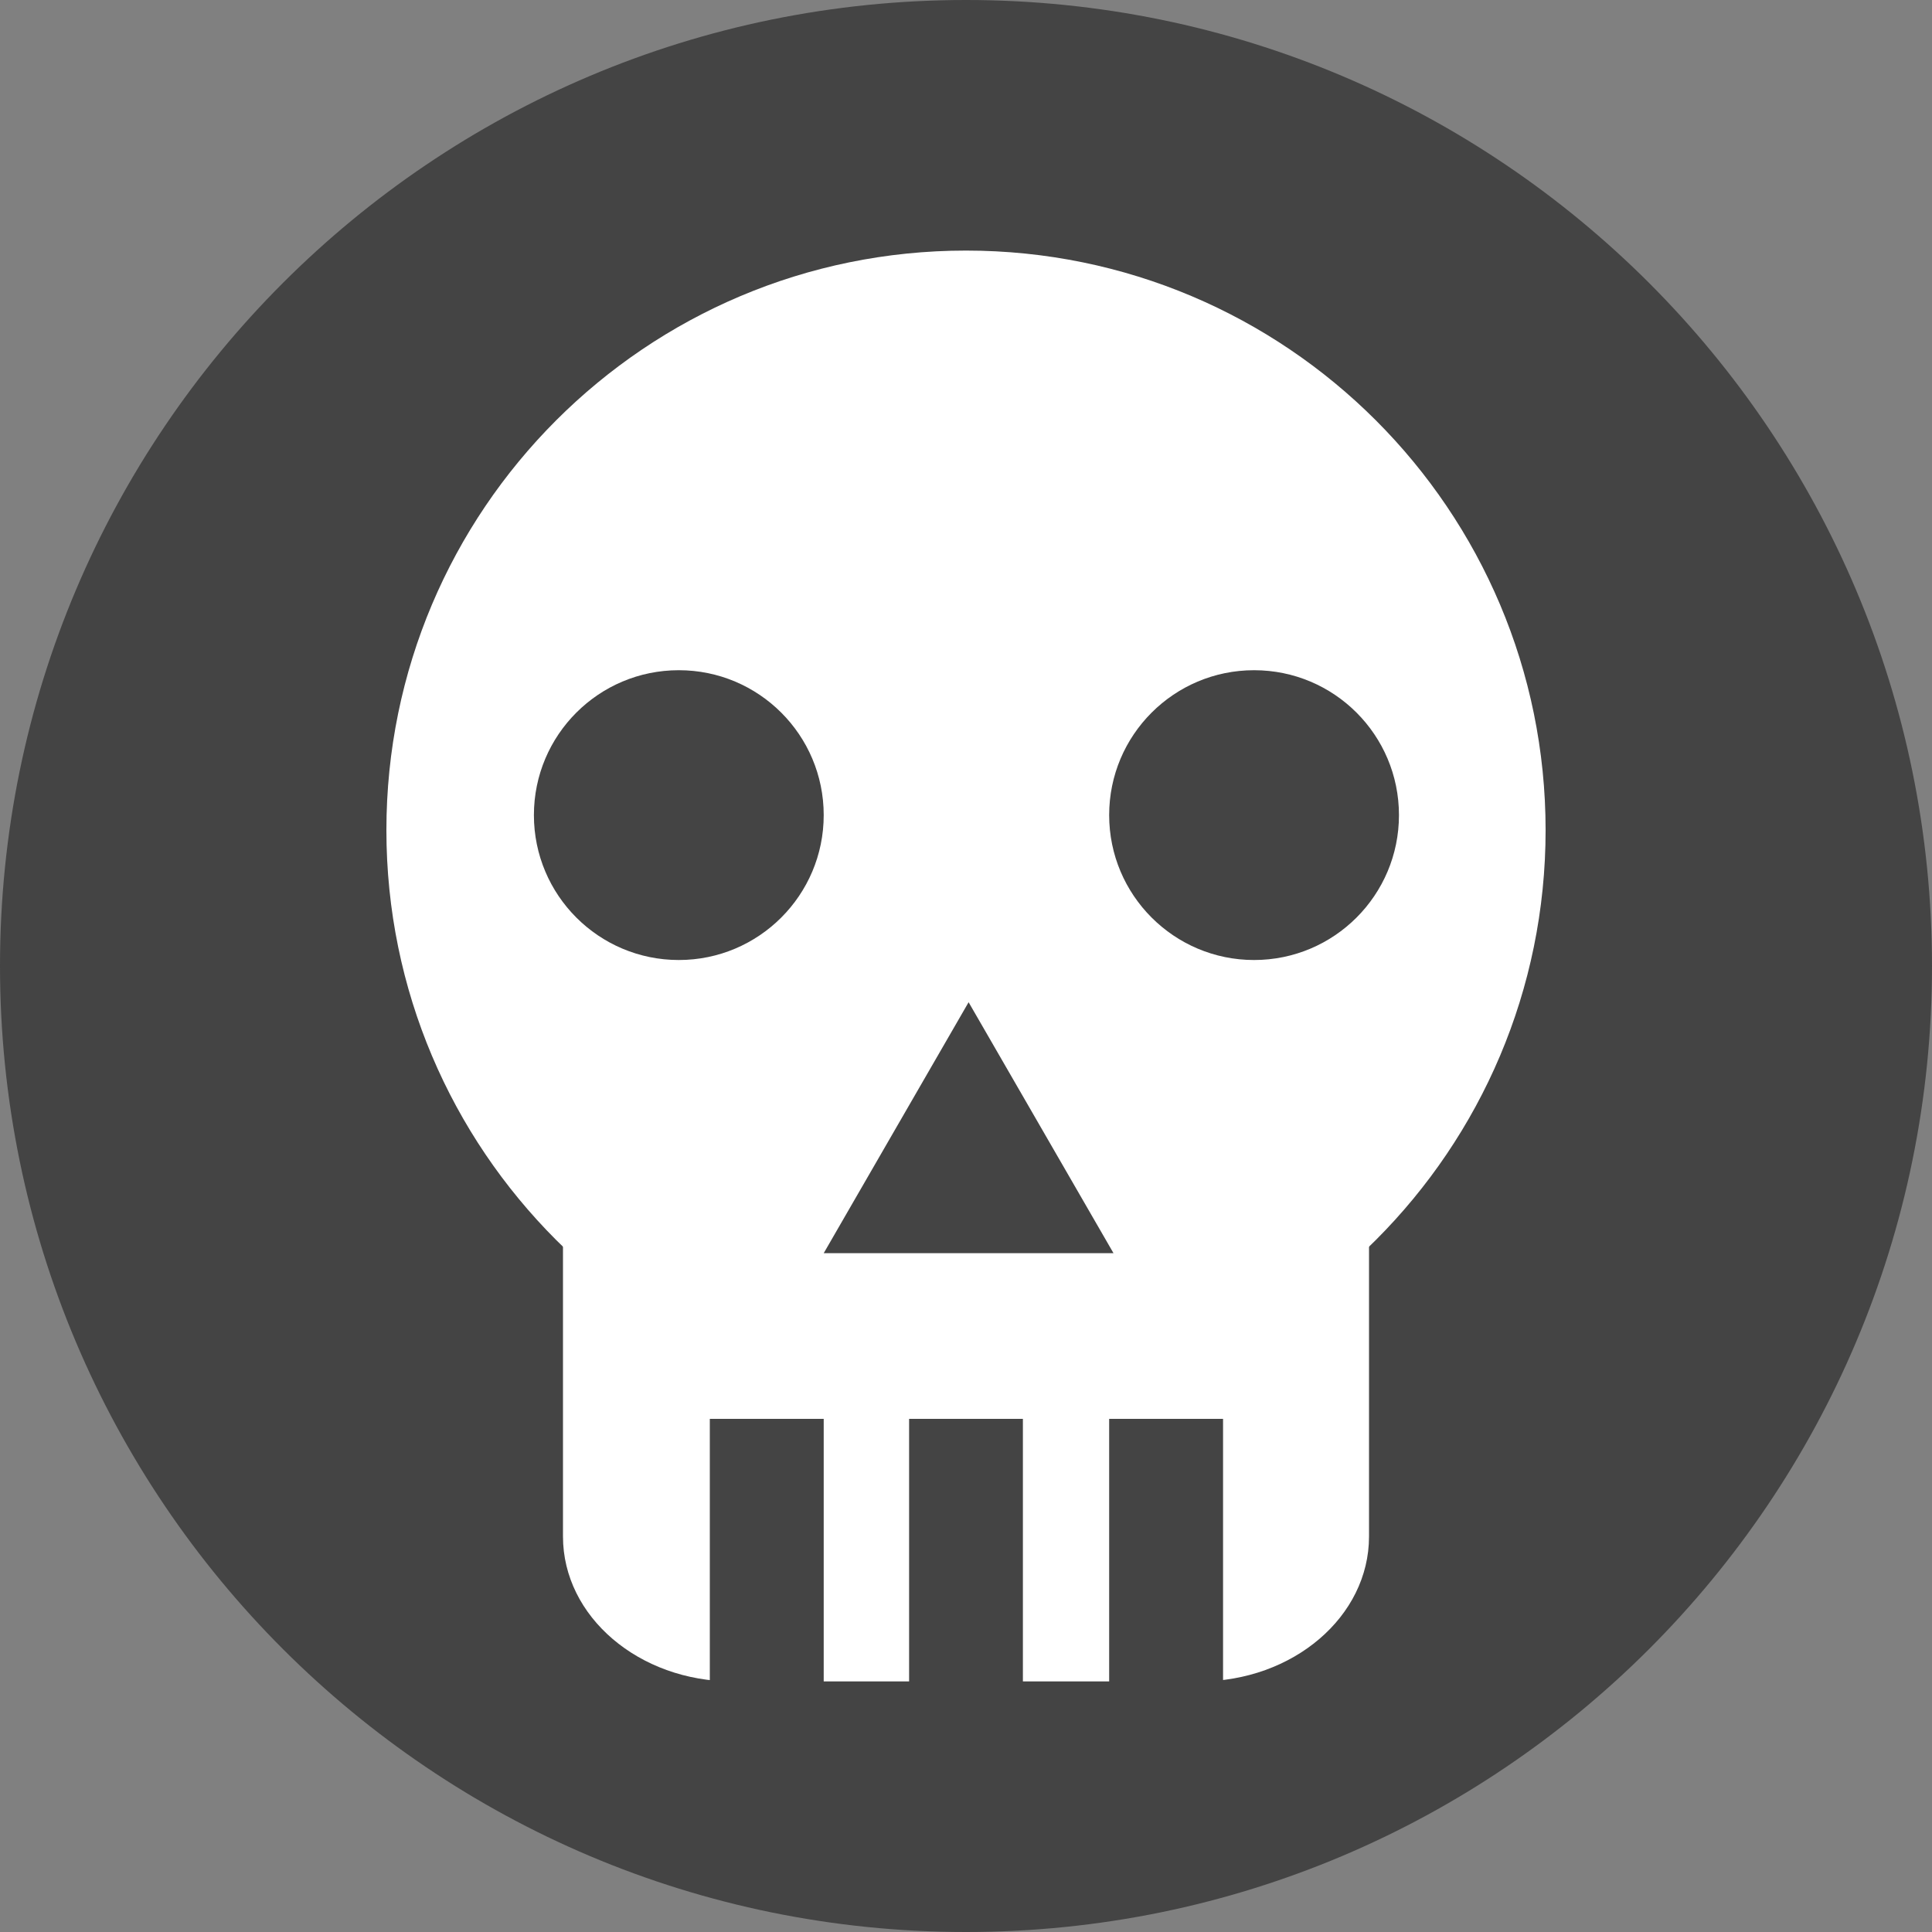 <?xml version="1.0" encoding="UTF-8"?>
<!DOCTYPE svg PUBLIC "-//W3C//DTD SVG 1.1//EN" "http://www.w3.org/Graphics/SVG/1.1/DTD/svg11.dtd">
<svg version="1.1" xmlns="http://www.w3.org/2000/svg" xmlns:xlink="http://www.w3.org/1999/xlink" x="0" y="0" width="40" height="40" viewBox="0, 0, 20, 20">
  <rect x="0" y="0" width="20" height="20" fill="#808080" stroke="none"/>
  <g id="Layer_1">
    <path d="M10,20 C4.477,20 0,15.523 0,10 C0,4.477 4.477,0 10,0 C15.523,0 20,4.477 20,10 C20,15.523 15.523,20 10,20 z" fill="#444444"/>
    <g>
      <path d="M10,14.594 C6.686,14.594 4,11.907 4,8.594 C4,5.28 6.686,2.594 10,2.594 C13.314,2.594 16,5.28 16,8.594 C16,11.907 13.314,14.594 10,14.594 z" fill="#FFFFFF"/>
      <path d="M7.585,10.375 L12.415,10.375 C13.385,10.375 14.172,11.047 14.172,11.875 L14.172,15.906 C14.172,16.735 13.385,17.406 12.415,17.406 L7.585,17.406 C6.615,17.406 5.828,16.735 5.828,15.906 L5.828,11.875 C5.828,11.047 6.615,10.375 7.585,10.375 z" fill="#FFFFFF"/>
    </g>
    <path d="M8.527,12.973 L9.277,11.674 L10.027,10.375 L10.777,11.674 L11.527,12.973 L10.027,12.973 z" fill="#444444"/>
    <path d="M7.027,9.938 C6.198,9.938 5.527,9.266 5.527,8.438 C5.527,7.609 6.198,6.938 7.027,6.938 C7.855,6.938 8.527,7.609 8.527,8.438 C8.527,9.266 7.855,9.938 7.027,9.938 z" fill="#444444"/>
    <path d="M12.982,9.938 C12.154,9.938 11.482,9.266 11.482,8.438 C11.482,7.609 12.154,6.938 12.982,6.938 C13.811,6.938 14.482,7.609 14.482,8.438 C14.482,9.266 13.811,9.938 12.982,9.938 z" fill="#444444"/>
    <path d="M7.348,14.688 L8.527,14.688 L8.527,17.688 L7.348,17.688 L7.348,14.688 z" fill="#444444"/>
    <path d="M9.411,14.688 L10.589,14.688 L10.589,17.688 L9.411,17.688 L9.411,14.688 z" fill="#444444"/>
    <path d="M11.482,14.688 L12.661,14.688 L12.661,17.688 L11.482,17.688 L11.482,14.688 z" fill="#444444"/>
  </g>
</svg>

